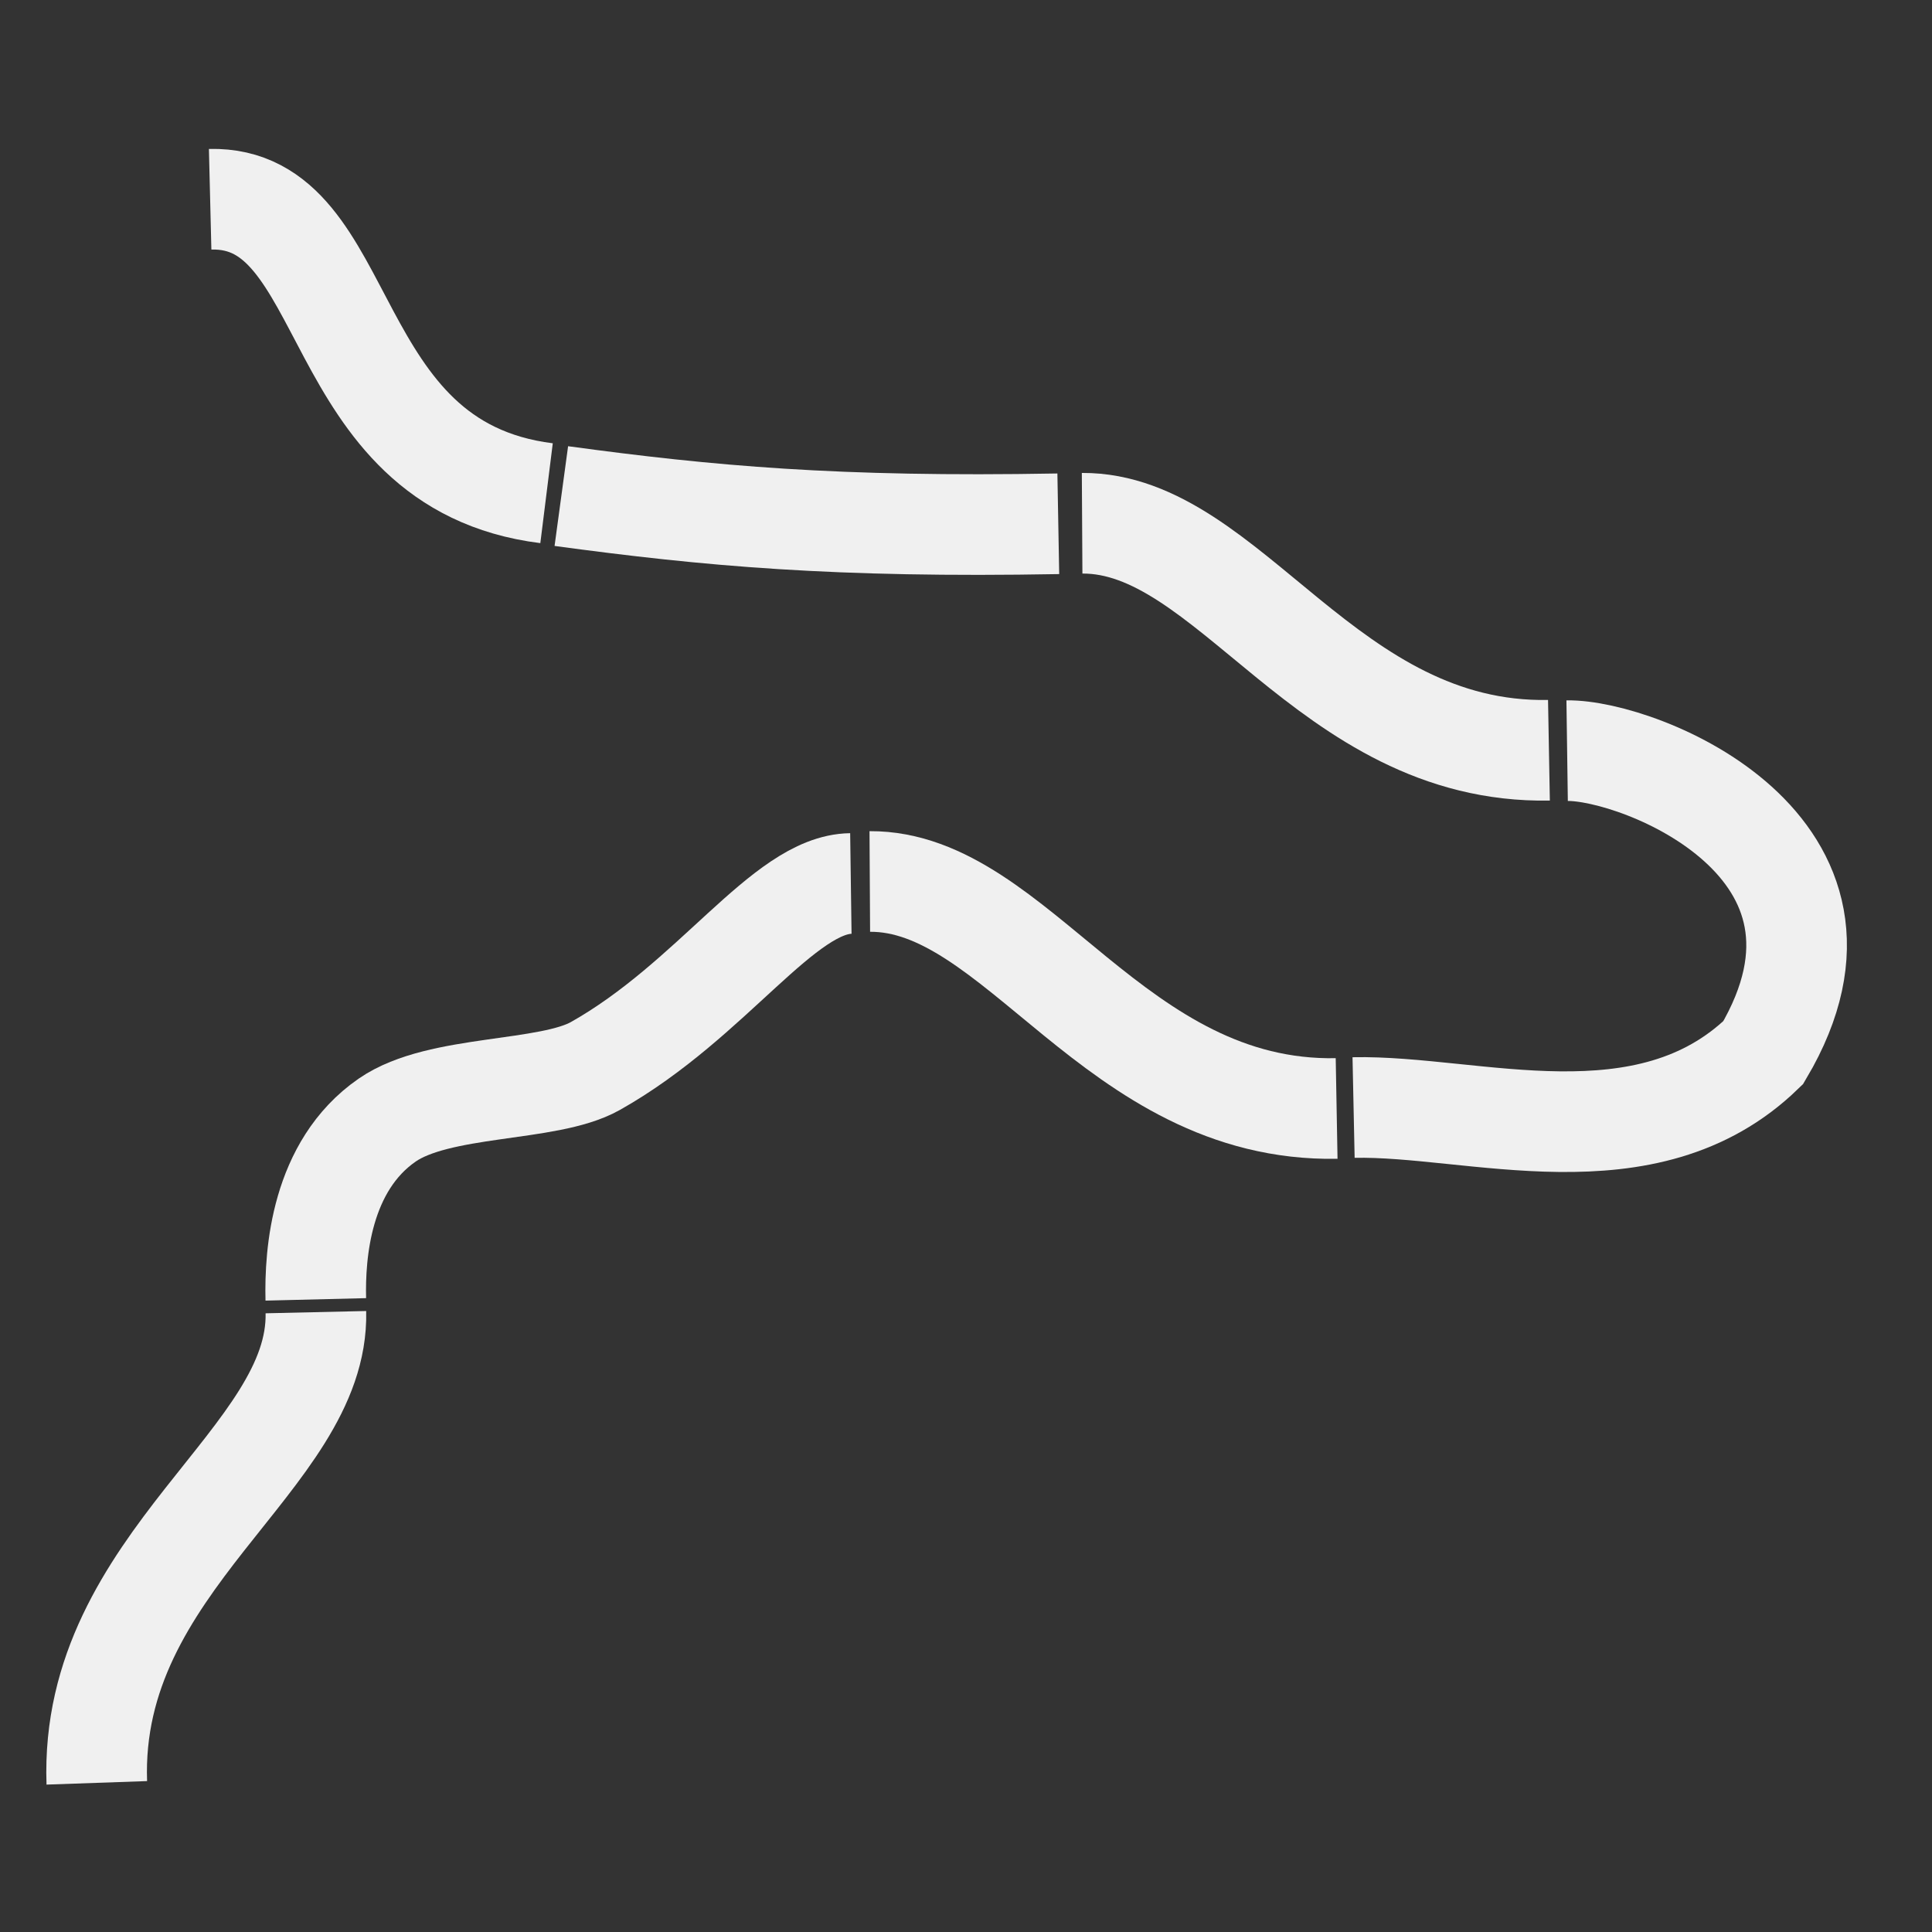 <svg id="Layer_1" data-name="Layer 1" xmlns="http://www.w3.org/2000/svg" viewBox="0 0 1920 1920"><rect x="0" y="0" width="1920" height="1920" fill="#333333" stroke="none"/><defs><style>.cls-1{fill:none;stroke:#f0f0f0;stroke-width:100px;}</style></defs><title>rivier</title><path id="Path_1148" data-name="Path 1148" class="cls-1" d="M208.84,198c145.4-3.56,110.64,264.25,334.32,292.14"/><path id="Path_1153" data-name="Path 1153" class="cls-1" d="M845.57,878c-67,.92-137.56,116-254,181.44-47.18,26.5-154.9,17.85-206.73,53.65-66,45.58-72.11,133-71,178.22"/><path id="Path_1149" data-name="Path 1149" class="cls-1" d="M557.84,493c146.26,19.84,273,31.49,493.88,27.53"/><path id="Path_1150" data-name="Path 1150" class="cls-1" d="M1075.4,520c146.51-.84,243.1,229.58,463.92,225.61"/><path id="Path_1152" data-name="Path 1152" class="cls-1" d="M864.4,876c146.51-.84,243.1,229.58,463.92,225.61"/><path id="Path_1154" data-name="Path 1154" class="cls-1" d="M313.93,1304c3.33,146.5-225.44,247-217.73,467.77"/><path id="Path_1151" data-name="Path 1151" class="cls-1" d="M1557.4,746c72-1,316,95.33,194.85,300.1-116.06,112.69-288.19,52.05-407.08,54.55"/></svg>